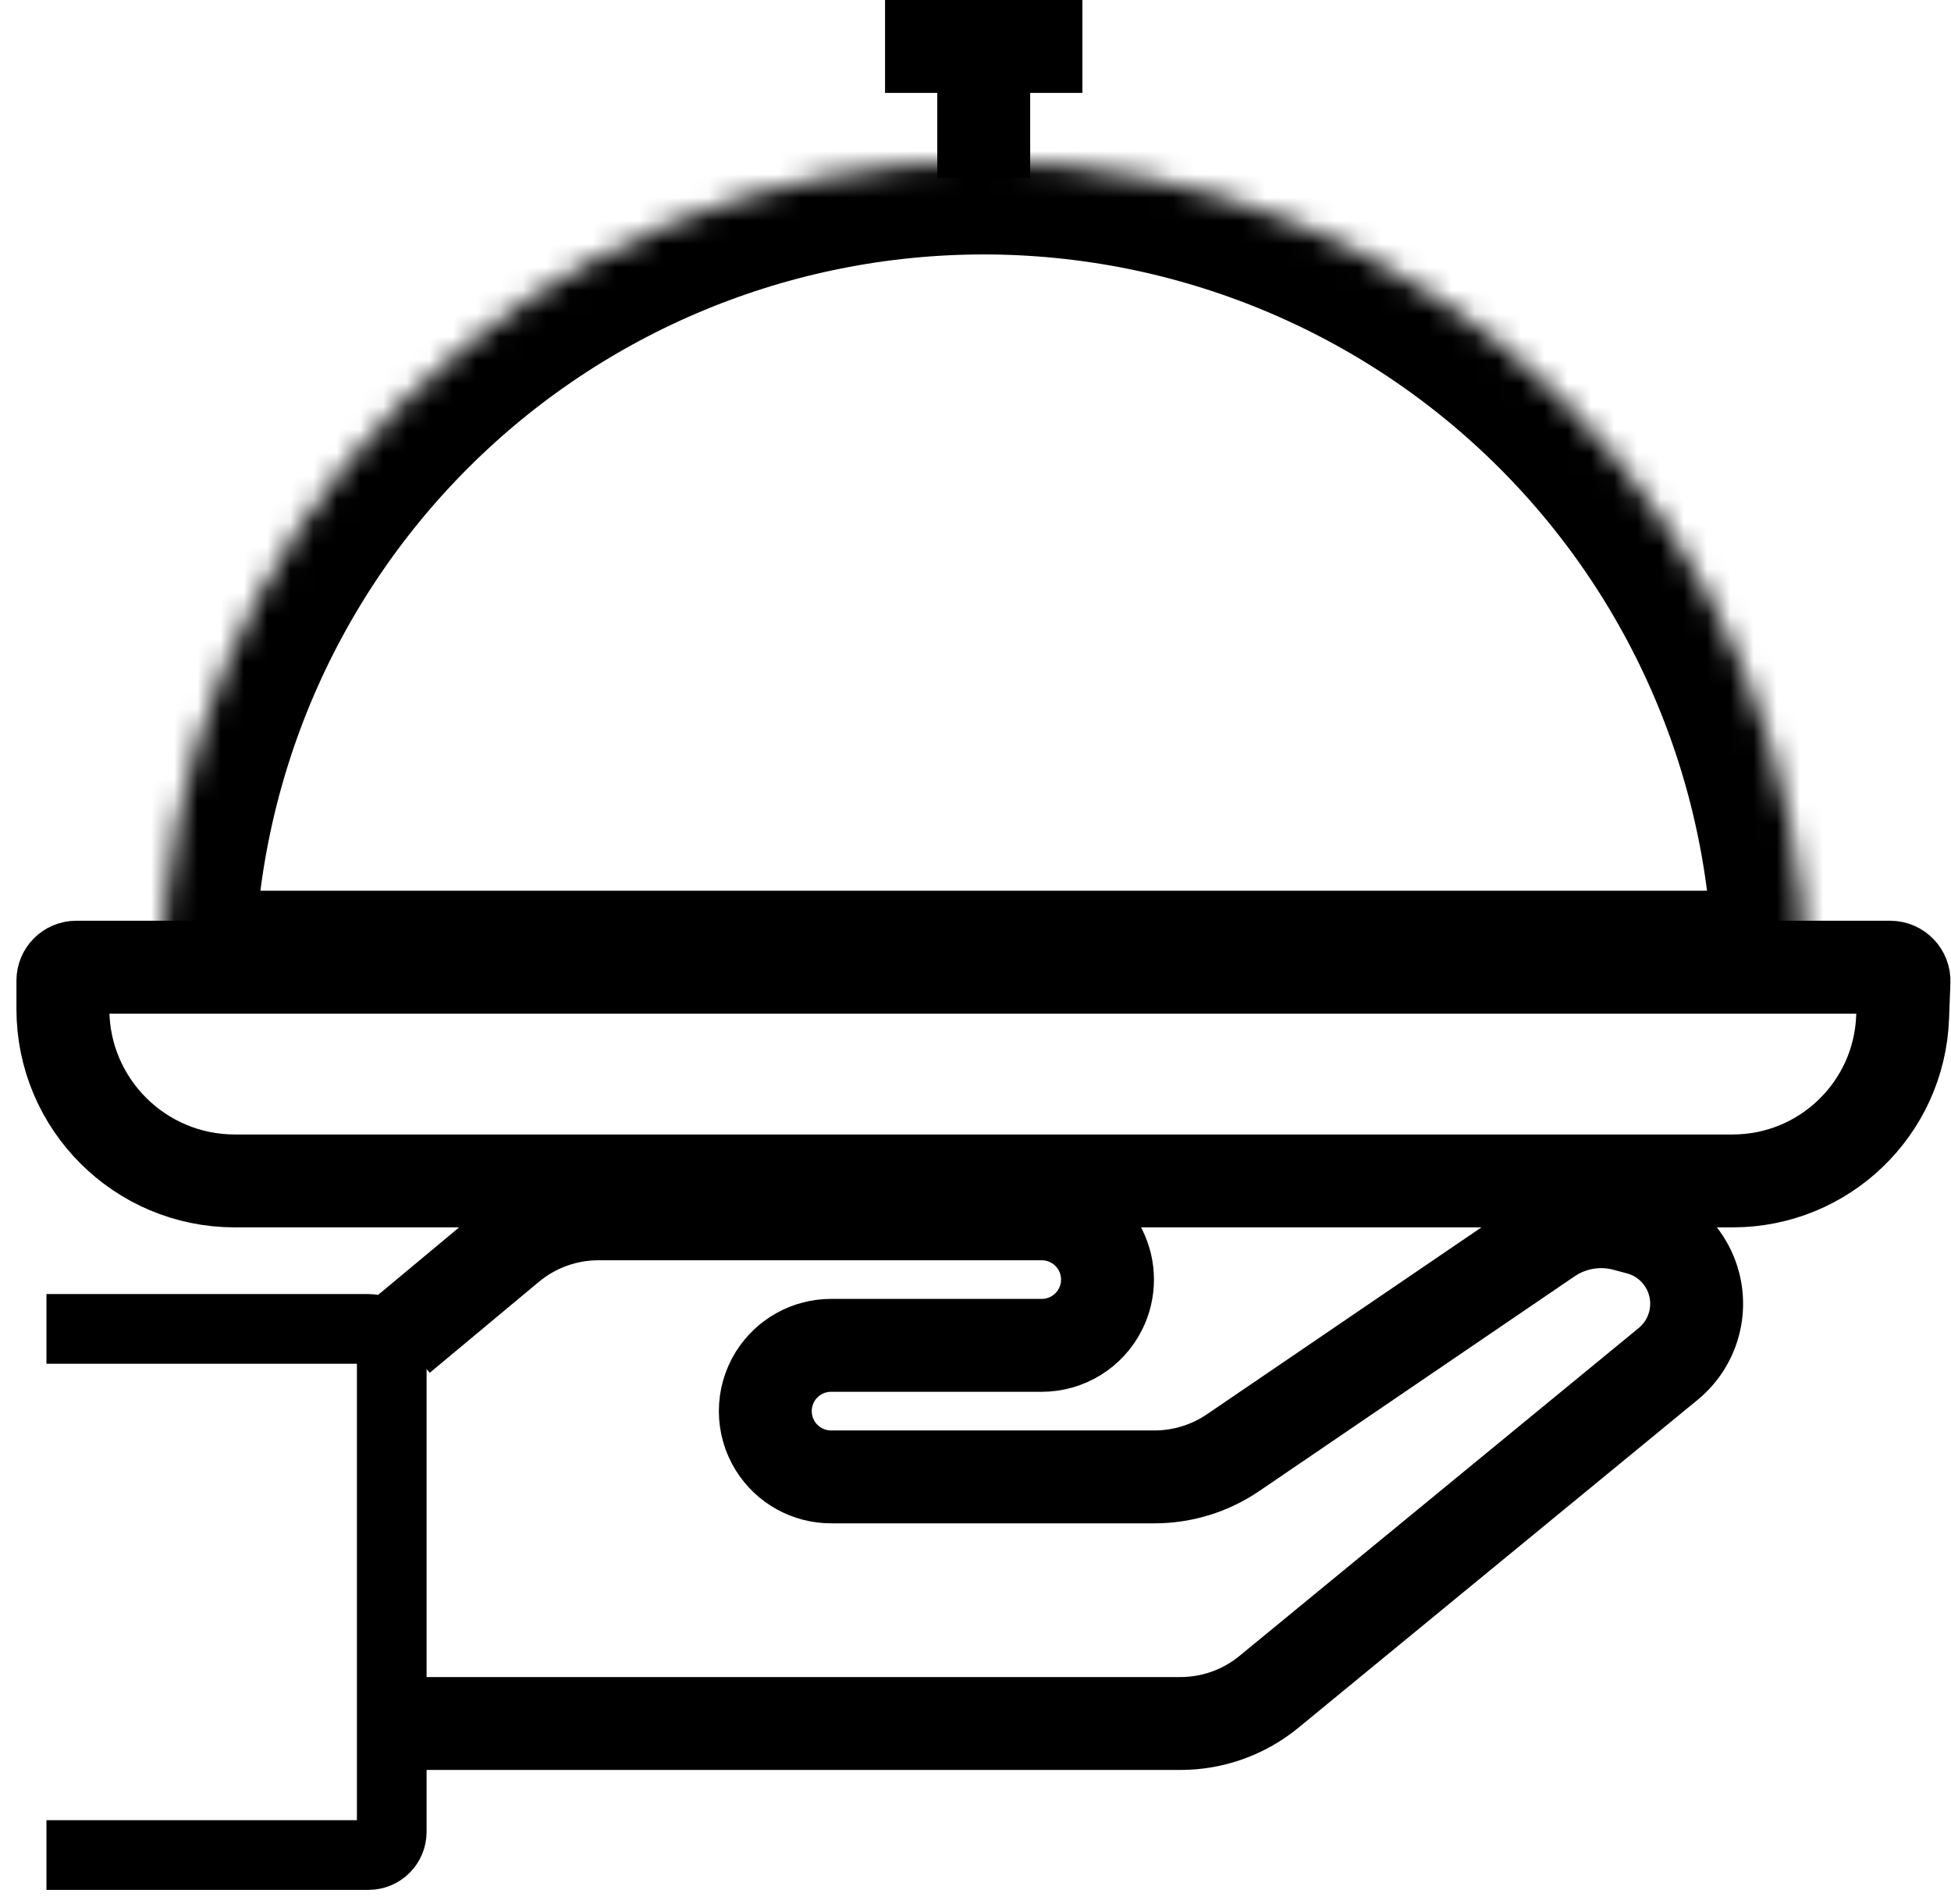 <svg width="84" height="82" viewBox="0 0 84 82" fill="none" xmlns="http://www.w3.org/2000/svg">
<path d="M2 57.221H15.867C16.419 57.221 16.867 57.669 16.867 58.221V78.876C16.867 79.428 16.419 79.876 15.867 79.876H2" stroke="black" stroke-width="3"/>
<path d="M17.221 57.575L21.924 53.656C23.002 52.758 24.362 52.266 25.765 52.266H44.852C45.924 52.266 46.905 52.871 47.384 53.831V53.831C47.783 54.628 47.783 55.567 47.384 56.364V56.364C46.905 57.323 45.924 57.929 44.852 57.929H35.782C34.806 57.929 33.898 58.432 33.38 59.26V59.26C32.807 60.178 32.807 61.344 33.38 62.262V62.262C33.898 63.09 34.806 63.593 35.782 63.593H49.709C50.913 63.593 52.09 63.23 53.086 62.553L66.673 53.301C67.639 52.644 68.844 52.439 69.973 52.74L70.559 52.896C72.229 53.341 73.287 54.983 73.003 56.688V56.688C72.87 57.488 72.451 58.213 71.824 58.728L54.633 72.849C53.56 73.73 52.214 74.212 50.825 74.212H17.575" stroke="black" stroke-width="4"/>
<mask id="path-3-inside-1_112_8" fill="white">
<path d="M77.752 42.354C77.752 32.966 74.023 23.962 67.384 17.324C60.746 10.685 51.742 6.956 42.354 6.956C32.966 6.956 23.962 10.685 17.324 17.324C10.685 23.962 6.956 32.966 6.956 42.354L42.354 42.354H77.752Z"/>
</mask>
<path d="M77.752 42.354C77.752 32.966 74.023 23.962 67.384 17.324C60.746 10.685 51.742 6.956 42.354 6.956C32.966 6.956 23.962 10.685 17.324 17.324C10.685 23.962 6.956 32.966 6.956 42.354L42.354 42.354H77.752Z" stroke="black" stroke-width="8" mask="url(#path-3-inside-1_112_8)"/>
<path d="M38.106 2H42.354M46.602 2H42.354M42.354 2V7.664" stroke="black" stroke-width="4" stroke-linejoin="round"/>
<path d="M81.382 41.646H3.283C2.966 41.646 2.708 41.904 2.708 42.221V43.449C2.708 47.536 6.021 50.849 10.109 50.849H74.6C78.535 50.849 81.767 47.739 81.917 43.806L81.976 42.264C81.989 41.926 81.719 41.646 81.382 41.646Z" stroke="black" stroke-width="4"/>
</svg>

